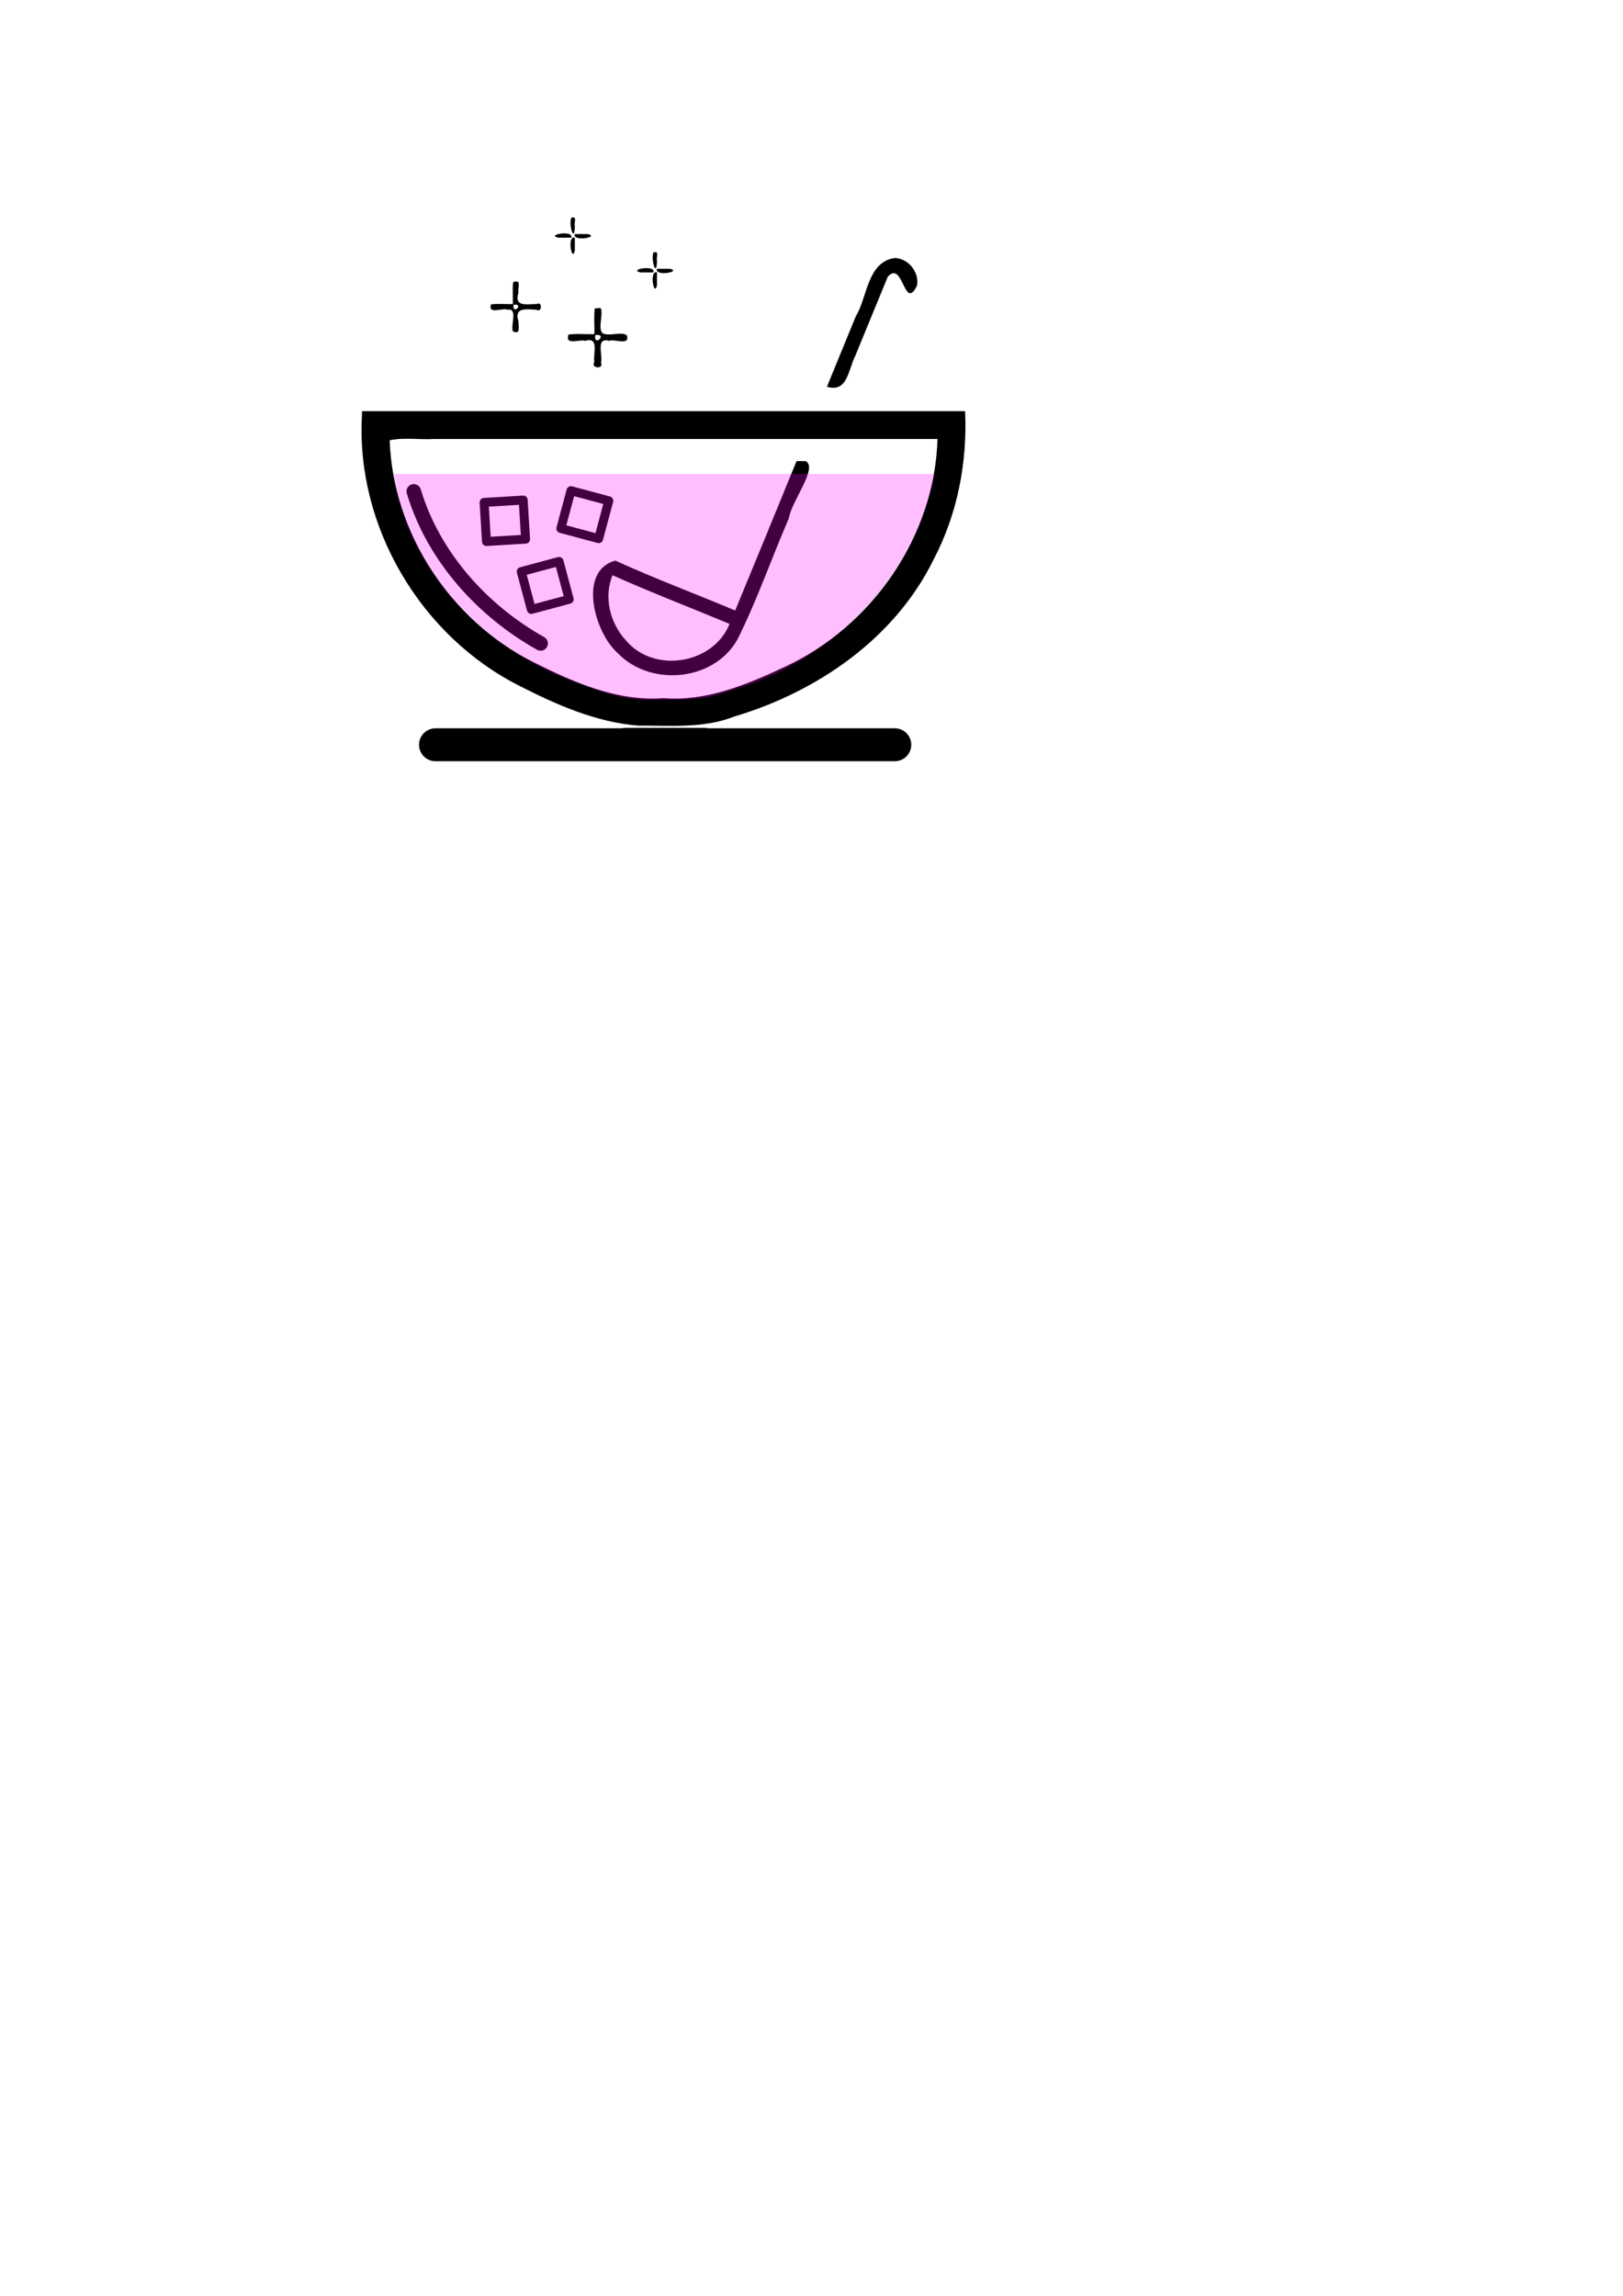 <?xml version="1.0" encoding="UTF-8" standalone="no"?>
<svg
   xmlns:dc="http://purl.org/dc/elements/1.1/"
   xmlns:cc="http://creativecommons.org/ns#"
   xmlns:rdf="http://www.w3.org/1999/02/22-rdf-syntax-ns#"
   xmlns:svg="http://www.w3.org/2000/svg"
   xmlns="http://www.w3.org/2000/svg"
   xmlns:sodipodi="http://sodipodi.sourceforge.net/DTD/sodipodi-0.dtd"
   xmlns:inkscape="http://www.inkscape.org/namespaces/inkscape"
   sodipodi:docname="punch.svg"
   inkscape:version="1.0 (4035a4fb49, 2020-05-01)"
   id="svg8"
   version="1.1"
   viewBox="0 0 210 297"
   height="297mm"
   width="210mm">
  <defs
     id="defs2" />
  <sodipodi:namedview
     showguides="false"
     inkscape:window-maximized="1"
     inkscape:window-y="0"
     inkscape:window-x="0"
     inkscape:window-height="704"
     inkscape:window-width="1366"
     showgrid="false"
     inkscape:document-rotation="0"
     inkscape:current-layer="layer1"
     inkscape:document-units="mm"
     inkscape:cy="252.58733"
     inkscape:cx="250.29402"
     inkscape:zoom="0.70710678"
     inkscape:pageshadow="2"
     inkscape:pageopacity="0.0"
     borderopacity="1.0"
     bordercolor="#666666"
     pagecolor="#ffffff"
     id="base" />
  <g
     id="layer1"
     inkscape:groupmode="layer"
     inkscape:label="Layer 1">
    <g
       id="g1219">
      <g
         id="g1018"
         style="paint-order:stroke markers fill">
        <g
           id="g1005"
           style="paint-order:stroke markers fill">
          <g
             id="g993"
             style="paint-order:stroke markers fill">
            <g
               id="g982"
               style="paint-order:stroke markers fill">
              <g
                 id="g972"
                 style="paint-order:stroke markers fill">
                <g
                   id="g963"
                   style="paint-order:stroke markers fill">
                  <g
                     id="g955"
                     style="paint-order:stroke markers fill">
                    <g
                       id="g936"
                       style="paint-order:stroke markers fill">
                      <g
                         style="stroke-width:2.5;stroke-miterlimit:4;stroke-dasharray:none;paint-order:stroke markers fill"
                         id="g898" />
                      <path
                         d="m 46.836,53.723 c -0.825,14.37 7.606,28.596 20.426,35.029 4.784,2.442 9.922,4.694 15.317,5.118 4.186,-0.029 8.471,0.4 12.459,-1.184 10.714,-3.2 20.742,-10.083 25.766,-20.31 3.085,-5.878 4.373,-12.574 4.071,-19.182 -26.013,0 -52.026,0 -78.039,0 0,0.176 0,0.353 0,0.529 z m 74.465,3.066 c -0.353,12.554 -8.475,24.288 -19.829,29.509 C 96.595,88.586 91.355,90.764 85.861,90.317 79.908,90.775 74.235,88.283 69.031,85.667 58.323,80.303 50.831,68.952 50.421,56.96 c 1.784,-0.396 3.857,-0.058 5.752,-0.171 21.709,2e-6 43.418,-6e-6 65.128,3e-6 z"
                         style="color:#000000;font-style:normal;font-variant:normal;font-weight:normal;font-stretch:normal;font-size:medium;line-height:normal;font-family:sans-serif;font-variant-ligatures:normal;font-variant-position:normal;font-variant-caps:normal;font-variant-numeric:normal;font-variant-alternates:normal;font-variant-east-asian:normal;font-feature-settings:normal;font-variation-settings:normal;text-indent:0;text-align:start;text-decoration:none;text-decoration-line:none;text-decoration-style:solid;text-decoration-color:#000000;letter-spacing:normal;word-spacing:normal;text-transform:none;writing-mode:lr-tb;direction:ltr;text-orientation:mixed;dominant-baseline:auto;baseline-shift:baseline;text-anchor:start;white-space:normal;shape-padding:0;shape-margin:0;inline-size:0;clip-rule:nonzero;display:inline;overflow:visible;visibility:visible;opacity:1;isolation:auto;mix-blend-mode:normal;color-interpolation:sRGB;color-interpolation-filters:linearRGB;solid-color:#000000;solid-opacity:1;vector-effect:none;fill:#000000;fill-opacity:1;fill-rule:nonzero;stroke:none;stroke-width:2.537;stroke-linecap:butt;stroke-linejoin:miter;stroke-miterlimit:4;stroke-dasharray:none;stroke-dashoffset:0;stroke-opacity:1;paint-order:stroke markers fill;color-rendering:auto;image-rendering:auto;shape-rendering:auto;text-rendering:auto;enable-background:accumulate;stop-color:#000000;stop-opacity:1"
                         id="path948" />
                    </g>
                  </g>
                </g>
              </g>
            </g>
          </g>
        </g>
      </g>
      <path
         d="m 80.884,95.055 c 3.452,0 6.905,0 10.357,0"
         style="fill:none;stroke:#000000;stroke-width:1.779;stroke-linecap:round;stroke-linejoin:miter;stroke-miterlimit:4;stroke-dasharray:none;stroke-opacity:1"
         id="path1055" />
      <path
         d="m 56.348,96.346 c 19.81,0 39.62,0 59.43,0"
         style="fill:none;stroke:#000000;stroke-width:4.262;stroke-linecap:round;stroke-linejoin:miter;stroke-miterlimit:4;stroke-dasharray:none;stroke-opacity:1"
         id="path1057" />
      <g
         id="g1062"
         transform="matrix(1.561,0.639,-0.639,1.561,-176.139,-108.378)">
        <path
           d="m 192.001,12.212 c -1.844,1.098 -0.793,3.544 -1.07,5.292 -0.002,1.939 -0.002,3.878 -0.002,5.817 1.65,-0.148 1.011,-1.832 1.113,-3.02 3e-4,-2.184 0.002,-4.367 0.009,-6.551 0.588,-1.683 2.18,2.026 2.334,-0.214 -0.212,-1.038 -1.397,-1.688 -2.384,-1.325 z m -1.07,17.275 c 0.002,4.128 0.001,8.257 -0.015,12.385 -3.311,-0.038 -6.682,0.078 -9.954,-0.061 -2.393,1.817 0.588,5.688 2.809,6.48 3.313,1.502 7.668,-0.743 8.144,-4.403 0.263,-3.363 0.061,-6.754 0.132,-10.13 -0.315,-1.272 0.626,-4.419 -0.463,-4.54 -0.218,0.089 -0.436,0.178 -0.653,0.268 z M 181.178,42.933 c 3.24,0.103 6.486,0.031 9.729,0.053 0.021,3.349 -3.949,5.762 -6.909,4.167 -1.616,-0.754 -2.806,-2.41 -2.82,-4.22 z"
           style="color:#000000;font-style:normal;font-variant:normal;font-weight:normal;font-stretch:normal;font-size:medium;line-height:normal;font-family:sans-serif;font-variant-ligatures:normal;font-variant-position:normal;font-variant-caps:normal;font-variant-numeric:normal;font-variant-alternates:normal;font-variant-east-asian:normal;font-feature-settings:normal;font-variation-settings:normal;text-indent:0;text-align:start;text-decoration:none;text-decoration-line:none;text-decoration-style:solid;text-decoration-color:#000000;letter-spacing:normal;word-spacing:normal;text-transform:none;writing-mode:lr-tb;direction:ltr;text-orientation:mixed;dominant-baseline:auto;baseline-shift:baseline;text-anchor:start;white-space:normal;shape-padding:0;shape-margin:0;inline-size:0;clip-rule:nonzero;display:inline;overflow:visible;visibility:visible;opacity:1;isolation:auto;mix-blend-mode:normal;color-interpolation:sRGB;color-interpolation-filters:linearRGB;solid-color:#000000;solid-opacity:1;vector-effect:none;fill:#000000;fill-opacity:1;fill-rule:nonzero;stroke:none;stroke-width:1.112;stroke-linecap:butt;stroke-linejoin:miter;stroke-miterlimit:4;stroke-dasharray:none;stroke-dashoffset:0;stroke-opacity:1;color-rendering:auto;image-rendering:auto;shape-rendering:auto;text-rendering:auto;enable-background:accumulate;stop-color:#000000;stop-opacity:1"
           id="path1091" />
      </g>
      <path
         d="m 53.538,63.567 c 2.526,8.406 8.83,15.425 16.414,19.673"
         style="fill:none;stroke:#000000;stroke-width:1.88;stroke-linecap:round;stroke-linejoin:miter;stroke-miterlimit:4;stroke-dasharray:none;stroke-opacity:1"
         id="path1124" />
      <path
         d="m 66.404,36.498 c -0.132,0.878 -0.008,1.904 -0.051,2.832 -0.927,0.046 -1.956,-0.084 -2.832,0.051 -0.405,1.359 1.501,0.405 2.152,0.684 1.377,-0.216 0.374,1.941 0.683,2.798 1.067,0.5 0.696,-0.689 0.732,-1.278 -0.6,-1.877 0.983,-1.572 2.311,-1.52 0.747,0.466 0.802,-1.148 0.05,-0.735 -1.292,0.015 -2.971,0.416 -2.361,-1.471 -0.167,-0.628 0.49,-1.745 -0.684,-1.361 z m 0.051,2.935 c 1.462,-0.206 -0.211,1.434 0,0 z"
         style="color:#000000;font-style:normal;font-variant:normal;font-weight:normal;font-stretch:normal;font-size:medium;line-height:normal;font-family:sans-serif;font-variant-ligatures:normal;font-variant-position:normal;font-variant-caps:normal;font-variant-numeric:normal;font-variant-alternates:normal;font-variant-east-asian:normal;font-feature-settings:normal;font-variation-settings:normal;text-indent:0;text-align:start;text-decoration:none;text-decoration-line:none;text-decoration-style:solid;text-decoration-color:#000000;letter-spacing:normal;word-spacing:normal;text-transform:none;writing-mode:lr-tb;direction:ltr;text-orientation:mixed;dominant-baseline:auto;baseline-shift:baseline;text-anchor:start;white-space:normal;shape-padding:0;shape-margin:0;inline-size:0;clip-rule:nonzero;display:inline;overflow:visible;visibility:visible;opacity:1;isolation:auto;mix-blend-mode:normal;color-interpolation:sRGB;color-interpolation-filters:linearRGB;solid-color:#000000;solid-opacity:1;vector-effect:none;fill:#000000;fill-opacity:1;fill-rule:nonzero;stroke:none;stroke-width:0.632;stroke-linecap:butt;stroke-linejoin:miter;stroke-miterlimit:4;stroke-dasharray:none;stroke-dashoffset:0;stroke-opacity:1;color-rendering:auto;image-rendering:auto;shape-rendering:auto;text-rendering:auto;enable-background:accumulate;stop-color:#000000;stop-opacity:1"
         id="path1136" />
      <path
         d="m 73.907,28.177 c -0.338,1.118 0.454,3.322 0.469,1.052 -0.138,-0.419 0.377,-1.336 -0.469,-1.052 z m 0.469,2.102 c -0.361,1.035 3.298,0.387 1.681,0 -0.56,0 -1.121,0 -1.681,0 z m 0,0.469 c -1.036,-0.362 -0.388,3.299 0,1.682 0,-0.561 0,-1.121 0,-1.682 z m -0.469,0 c 0.361,-1.035 -3.299,-0.387 -1.682,0 0.561,0 1.121,0 1.682,0 z"
         style="color:#000000;font-style:normal;font-variant:normal;font-weight:normal;font-stretch:normal;font-size:medium;line-height:normal;font-family:sans-serif;font-variant-ligatures:normal;font-variant-position:normal;font-variant-caps:normal;font-variant-numeric:normal;font-variant-alternates:normal;font-variant-east-asian:normal;font-feature-settings:normal;font-variation-settings:normal;text-indent:0;text-align:start;text-decoration:none;text-decoration-line:none;text-decoration-style:solid;text-decoration-color:#000000;letter-spacing:normal;word-spacing:normal;text-transform:none;writing-mode:lr-tb;direction:ltr;text-orientation:mixed;dominant-baseline:auto;baseline-shift:baseline;text-anchor:start;white-space:normal;shape-padding:0;shape-margin:0;inline-size:0;clip-rule:nonzero;display:inline;overflow:visible;visibility:visible;opacity:1;isolation:auto;mix-blend-mode:normal;color-interpolation:sRGB;color-interpolation-filters:linearRGB;solid-color:#000000;solid-opacity:1;vector-effect:none;fill:#000000;fill-opacity:1;fill-rule:nonzero;stroke:none;stroke-width:0.469;stroke-linecap:butt;stroke-linejoin:miter;stroke-miterlimit:4;stroke-dasharray:none;stroke-dashoffset:0;stroke-opacity:1;color-rendering:auto;image-rendering:auto;shape-rendering:auto;text-rendering:auto;enable-background:accumulate;stop-color:#000000;stop-opacity:1"
         id="path1139" />
      <path
         d="m 84.537,32.671 c -0.338,1.118 0.454,3.322 0.469,1.052 -0.138,-0.419 0.377,-1.336 -0.469,-1.052 z m 0.469,2.102 c -0.361,1.035 3.298,0.387 1.681,0 -0.56,0 -1.121,0 -1.681,0 z m 0,0.469 c -1.036,-0.362 -0.388,3.299 0,1.682 0,-0.561 0,-1.121 0,-1.682 z m -0.469,0 c 0.361,-1.035 -3.299,-0.387 -1.682,0 0.561,0 1.121,0 1.682,0 z"
         style="color:#000000;font-style:normal;font-variant:normal;font-weight:normal;font-stretch:normal;font-size:medium;line-height:normal;font-family:sans-serif;font-variant-ligatures:normal;font-variant-position:normal;font-variant-caps:normal;font-variant-numeric:normal;font-variant-alternates:normal;font-variant-east-asian:normal;font-feature-settings:normal;font-variation-settings:normal;text-indent:0;text-align:start;text-decoration:none;text-decoration-line:none;text-decoration-style:solid;text-decoration-color:#000000;letter-spacing:normal;word-spacing:normal;text-transform:none;writing-mode:lr-tb;direction:ltr;text-orientation:mixed;dominant-baseline:auto;baseline-shift:baseline;text-anchor:start;white-space:normal;shape-padding:0;shape-margin:0;inline-size:0;clip-rule:nonzero;display:inline;overflow:visible;visibility:visible;opacity:1;isolation:auto;mix-blend-mode:normal;color-interpolation:sRGB;color-interpolation-filters:linearRGB;solid-color:#000000;solid-opacity:1;vector-effect:none;fill:#000000;fill-opacity:1;fill-rule:nonzero;stroke:none;stroke-width:0.469;stroke-linecap:butt;stroke-linejoin:miter;stroke-miterlimit:4;stroke-dasharray:none;stroke-dashoffset:0;stroke-opacity:1;color-rendering:auto;image-rendering:auto;shape-rendering:auto;text-rendering:auto;enable-background:accumulate;stop-color:#000000;stop-opacity:1"
         id="path1141" />
      <path
         d="m 76.962,39.873 c -0.154,1.04 -0.011,2.25 -0.061,3.35 -1.099,0.05 -2.31,-0.094 -3.35,0.061 -0.477,1.475 1.434,0.566 2.162,0.809 1.875,-0.569 0.995,1.618 1.188,2.731 -0.545,0.836 1.26,0.963 0.869,0.137 0.256,-1.05 -0.75,-3.363 1.051,-2.869 0.686,-0.294 2.678,0.7 2.299,-0.691 -0.533,-0.513 -1.98,0.011 -2.792,-0.178 -1.198,-0.084 -0.261,-2.304 -0.558,-3.289 -0.135,-0.198 -0.594,0.018 -0.809,-0.061 z m 0.061,3.471 c 1.707,-0.223 -0.249,1.661 0,0 z"
         style="color:#000000;font-style:normal;font-variant:normal;font-weight:normal;font-stretch:normal;font-size:medium;line-height:normal;font-family:sans-serif;font-variant-ligatures:normal;font-variant-position:normal;font-variant-caps:normal;font-variant-numeric:normal;font-variant-alternates:normal;font-variant-east-asian:normal;font-feature-settings:normal;font-variation-settings:normal;text-indent:0;text-align:start;text-decoration:none;text-decoration-line:none;text-decoration-style:solid;text-decoration-color:#000000;letter-spacing:normal;word-spacing:normal;text-transform:none;writing-mode:lr-tb;direction:ltr;text-orientation:mixed;dominant-baseline:auto;baseline-shift:baseline;text-anchor:start;white-space:normal;shape-padding:0;shape-margin:0;inline-size:0;clip-rule:nonzero;display:inline;overflow:visible;visibility:visible;opacity:1;isolation:auto;mix-blend-mode:normal;color-interpolation:sRGB;color-interpolation-filters:linearRGB;solid-color:#000000;solid-opacity:1;vector-effect:none;fill:#000000;fill-opacity:1;fill-rule:nonzero;stroke:none;stroke-width:0.747;stroke-linecap:butt;stroke-linejoin:miter;stroke-miterlimit:4;stroke-dasharray:none;stroke-dashoffset:0;stroke-opacity:1;color-rendering:auto;image-rendering:auto;shape-rendering:auto;text-rendering:auto;enable-background:accumulate;stop-color:#000000;stop-opacity:1"
         id="path1144" />
      <path
         d="m 73.878,63.477 c 1.631,0.437 3.262,0.874 4.892,1.311 -0.437,1.631 -0.874,3.262 -1.311,4.892 -1.631,-0.437 -3.262,-0.874 -4.892,-1.311 0.437,-1.631 0.874,-3.262 1.311,-4.892 z"
         style="opacity:1;fill:none;fill-opacity:1;fill-rule:evenodd;stroke:#000000;stroke-width:1.16;stroke-linecap:round;stroke-linejoin:round;stroke-miterlimit:4;stroke-dasharray:none;stroke-dashoffset:83.15;stroke-opacity:1;paint-order:stroke markers fill"
         id="rect1180" />
      <path
         d="m 67.444,73.947 c 1.631,-0.437 3.262,-0.874 4.892,-1.311 0.437,1.631 0.874,3.262 1.311,4.892 -1.631,0.437 -3.262,0.874 -4.892,1.311 -0.437,-1.631 -0.874,-3.262 -1.311,-4.892 z"
         style="opacity:1;fill:none;fill-opacity:1;fill-rule:evenodd;stroke:#000000;stroke-width:1.16;stroke-linecap:round;stroke-linejoin:round;stroke-miterlimit:4;stroke-dasharray:none;stroke-dashoffset:83.15;stroke-opacity:1;paint-order:stroke markers fill"
         id="rect1182" />
      <path
         d="m 62.638,64.999 c 1.685,-0.103 3.37,-0.205 5.056,-0.308 0.103,1.685 0.205,3.37 0.308,5.056 -1.685,0.103 -3.37,0.205 -5.056,0.308 -0.103,-1.685 -0.205,-3.37 -0.308,-5.056 z"
         style="opacity:1;fill:none;fill-opacity:1;fill-rule:evenodd;stroke:#000000;stroke-width:1.16;stroke-linecap:round;stroke-linejoin:round;stroke-miterlimit:4;stroke-dasharray:none;stroke-dashoffset:83.15;stroke-opacity:1;paint-order:stroke markers fill"
         id="rect1184" />
      <path
         d="m 120.953,61.306 c -23.327,0 -46.654,0 -69.982,0 1.696,12.321 11.397,22.312 22.732,26.666 3.647,1.388 7.412,2.899 11.381,2.537 3.074,0.066 6.165,0.097 9.085,-1.054 11.916,-3.243 22.023,-12.531 25.793,-24.355 0.408,-1.242 0.765,-2.505 0.991,-3.795 z"
         style="opacity:0.254;fill:#ff00ff;stroke:none;stroke-width:0.265px;stroke-linecap:butt;stroke-linejoin:miter;stroke-opacity:1"
         id="path1186" />
    </g>
  </g>
</svg>
